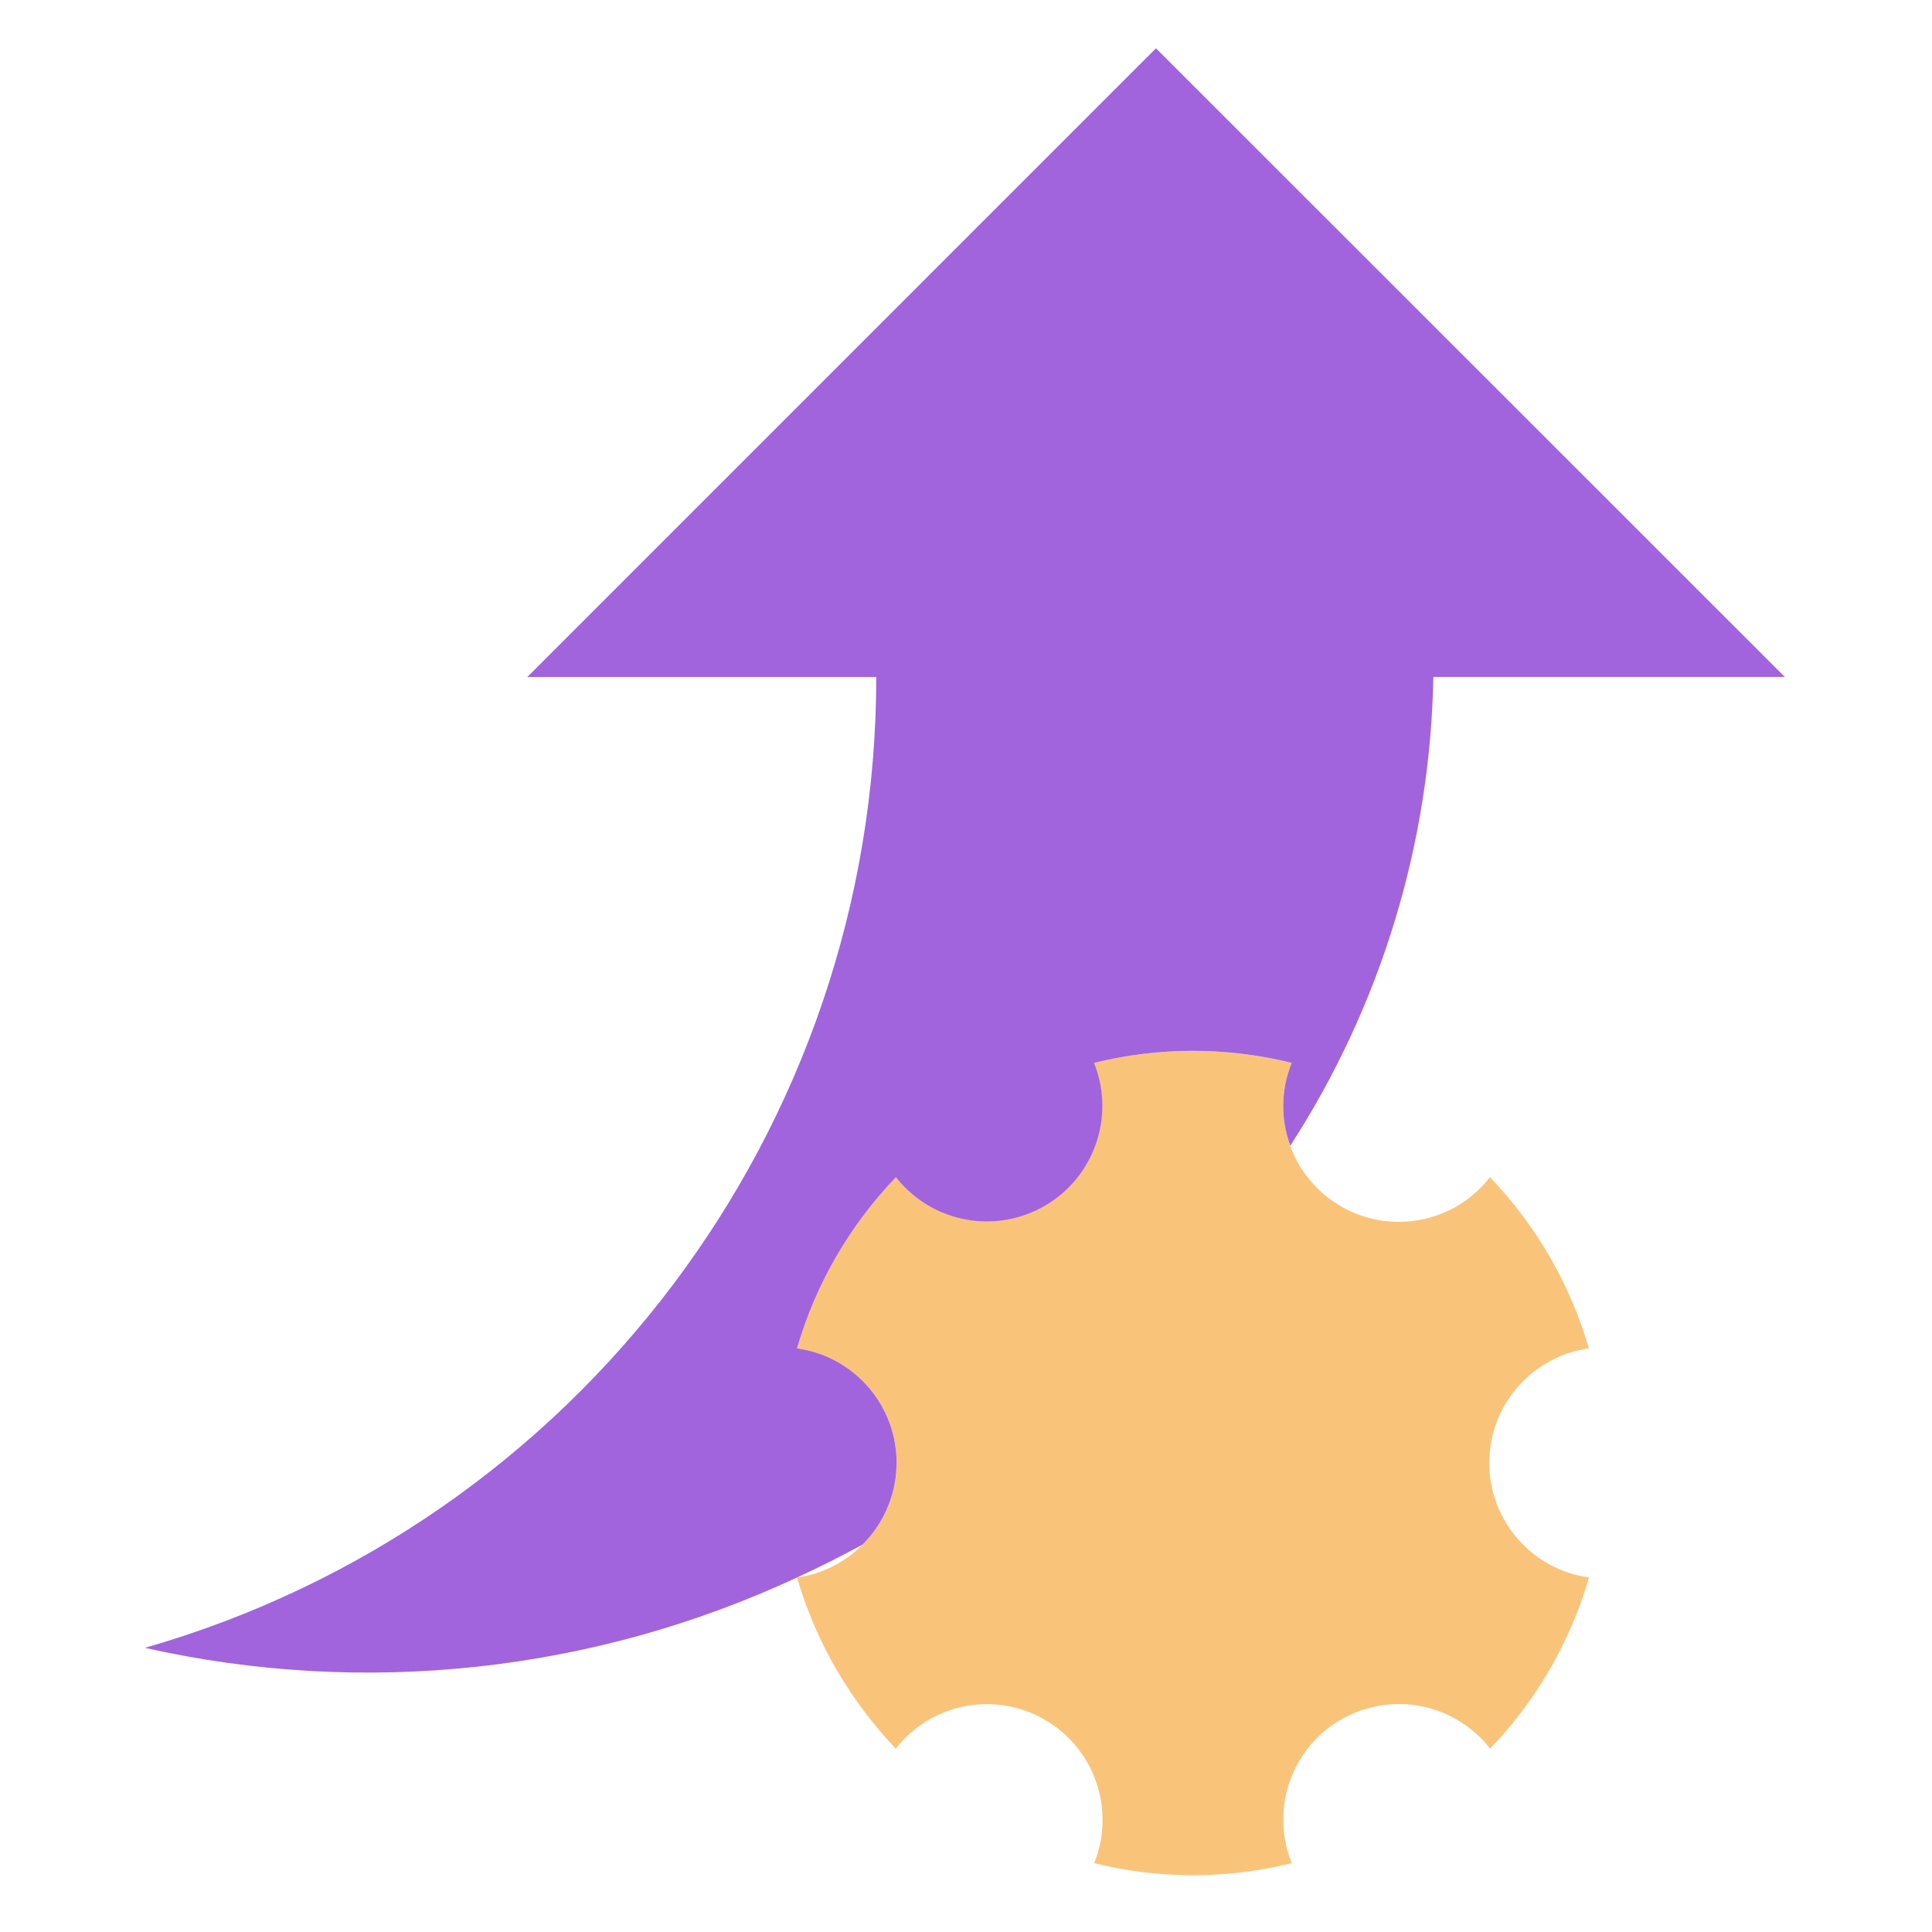 <svg width="40" height="40" viewBox="0 0 40 40" fill="none" xmlns="http://www.w3.org/2000/svg">
<path d="M30.834 30.288C30.833 29.094 31.713 28.082 32.896 27.916C32.509 26.587 31.806 25.372 30.848 24.373C30.036 25.416 28.533 25.604 27.49 24.792C27.079 24.472 26.784 24.027 26.649 23.525C26.514 23.022 26.546 22.489 26.741 22.006C25.398 21.673 23.994 21.673 22.651 22.006C23.139 23.234 22.541 24.626 21.313 25.115C20.834 25.306 20.306 25.337 19.808 25.203C19.309 25.069 18.868 24.778 18.548 24.373C17.59 25.372 16.887 26.587 16.501 27.917C17.808 28.098 18.721 29.304 18.54 30.612C18.468 31.13 18.229 31.61 17.858 31.979C17.494 32.35 17.016 32.59 16.501 32.66C16.695 33.322 16.966 33.958 17.311 34.555C17.657 35.15 18.071 35.703 18.544 36.203C19.359 35.161 20.865 34.976 21.907 35.791C22.317 36.111 22.611 36.556 22.745 37.058C22.88 37.56 22.848 38.092 22.654 38.574C23.997 38.908 25.401 38.908 26.744 38.574C26.247 37.349 26.837 35.953 28.062 35.456C28.545 35.26 29.078 35.227 29.582 35.362C30.085 35.497 30.531 35.792 30.851 36.203C31.81 35.205 32.512 33.989 32.899 32.66C31.715 32.495 30.833 31.483 30.834 30.288Z" fill="#F9C47A"/>
<path d="M36.953 14.015H29.676C29.614 17.464 28.588 20.826 26.714 23.721C26.509 23.166 26.52 22.554 26.743 22.006C25.399 21.673 23.995 21.673 22.652 22.006C23.143 23.233 22.547 24.626 21.32 25.117C20.839 25.309 20.31 25.341 19.81 25.207C19.311 25.073 18.868 24.78 18.549 24.373C17.59 25.372 16.887 26.587 16.501 27.917C17.808 28.098 18.721 29.304 18.54 30.612C18.468 31.13 18.229 31.61 17.858 31.979C17.415 32.222 16.963 32.446 16.501 32.66C12.285 34.624 7.538 35.137 3 34.117C11.966 31.543 18.142 23.343 18.142 14.016H10.918L23.933 1L36.953 14.015Z" fill="#A164DD"/>
</svg>
